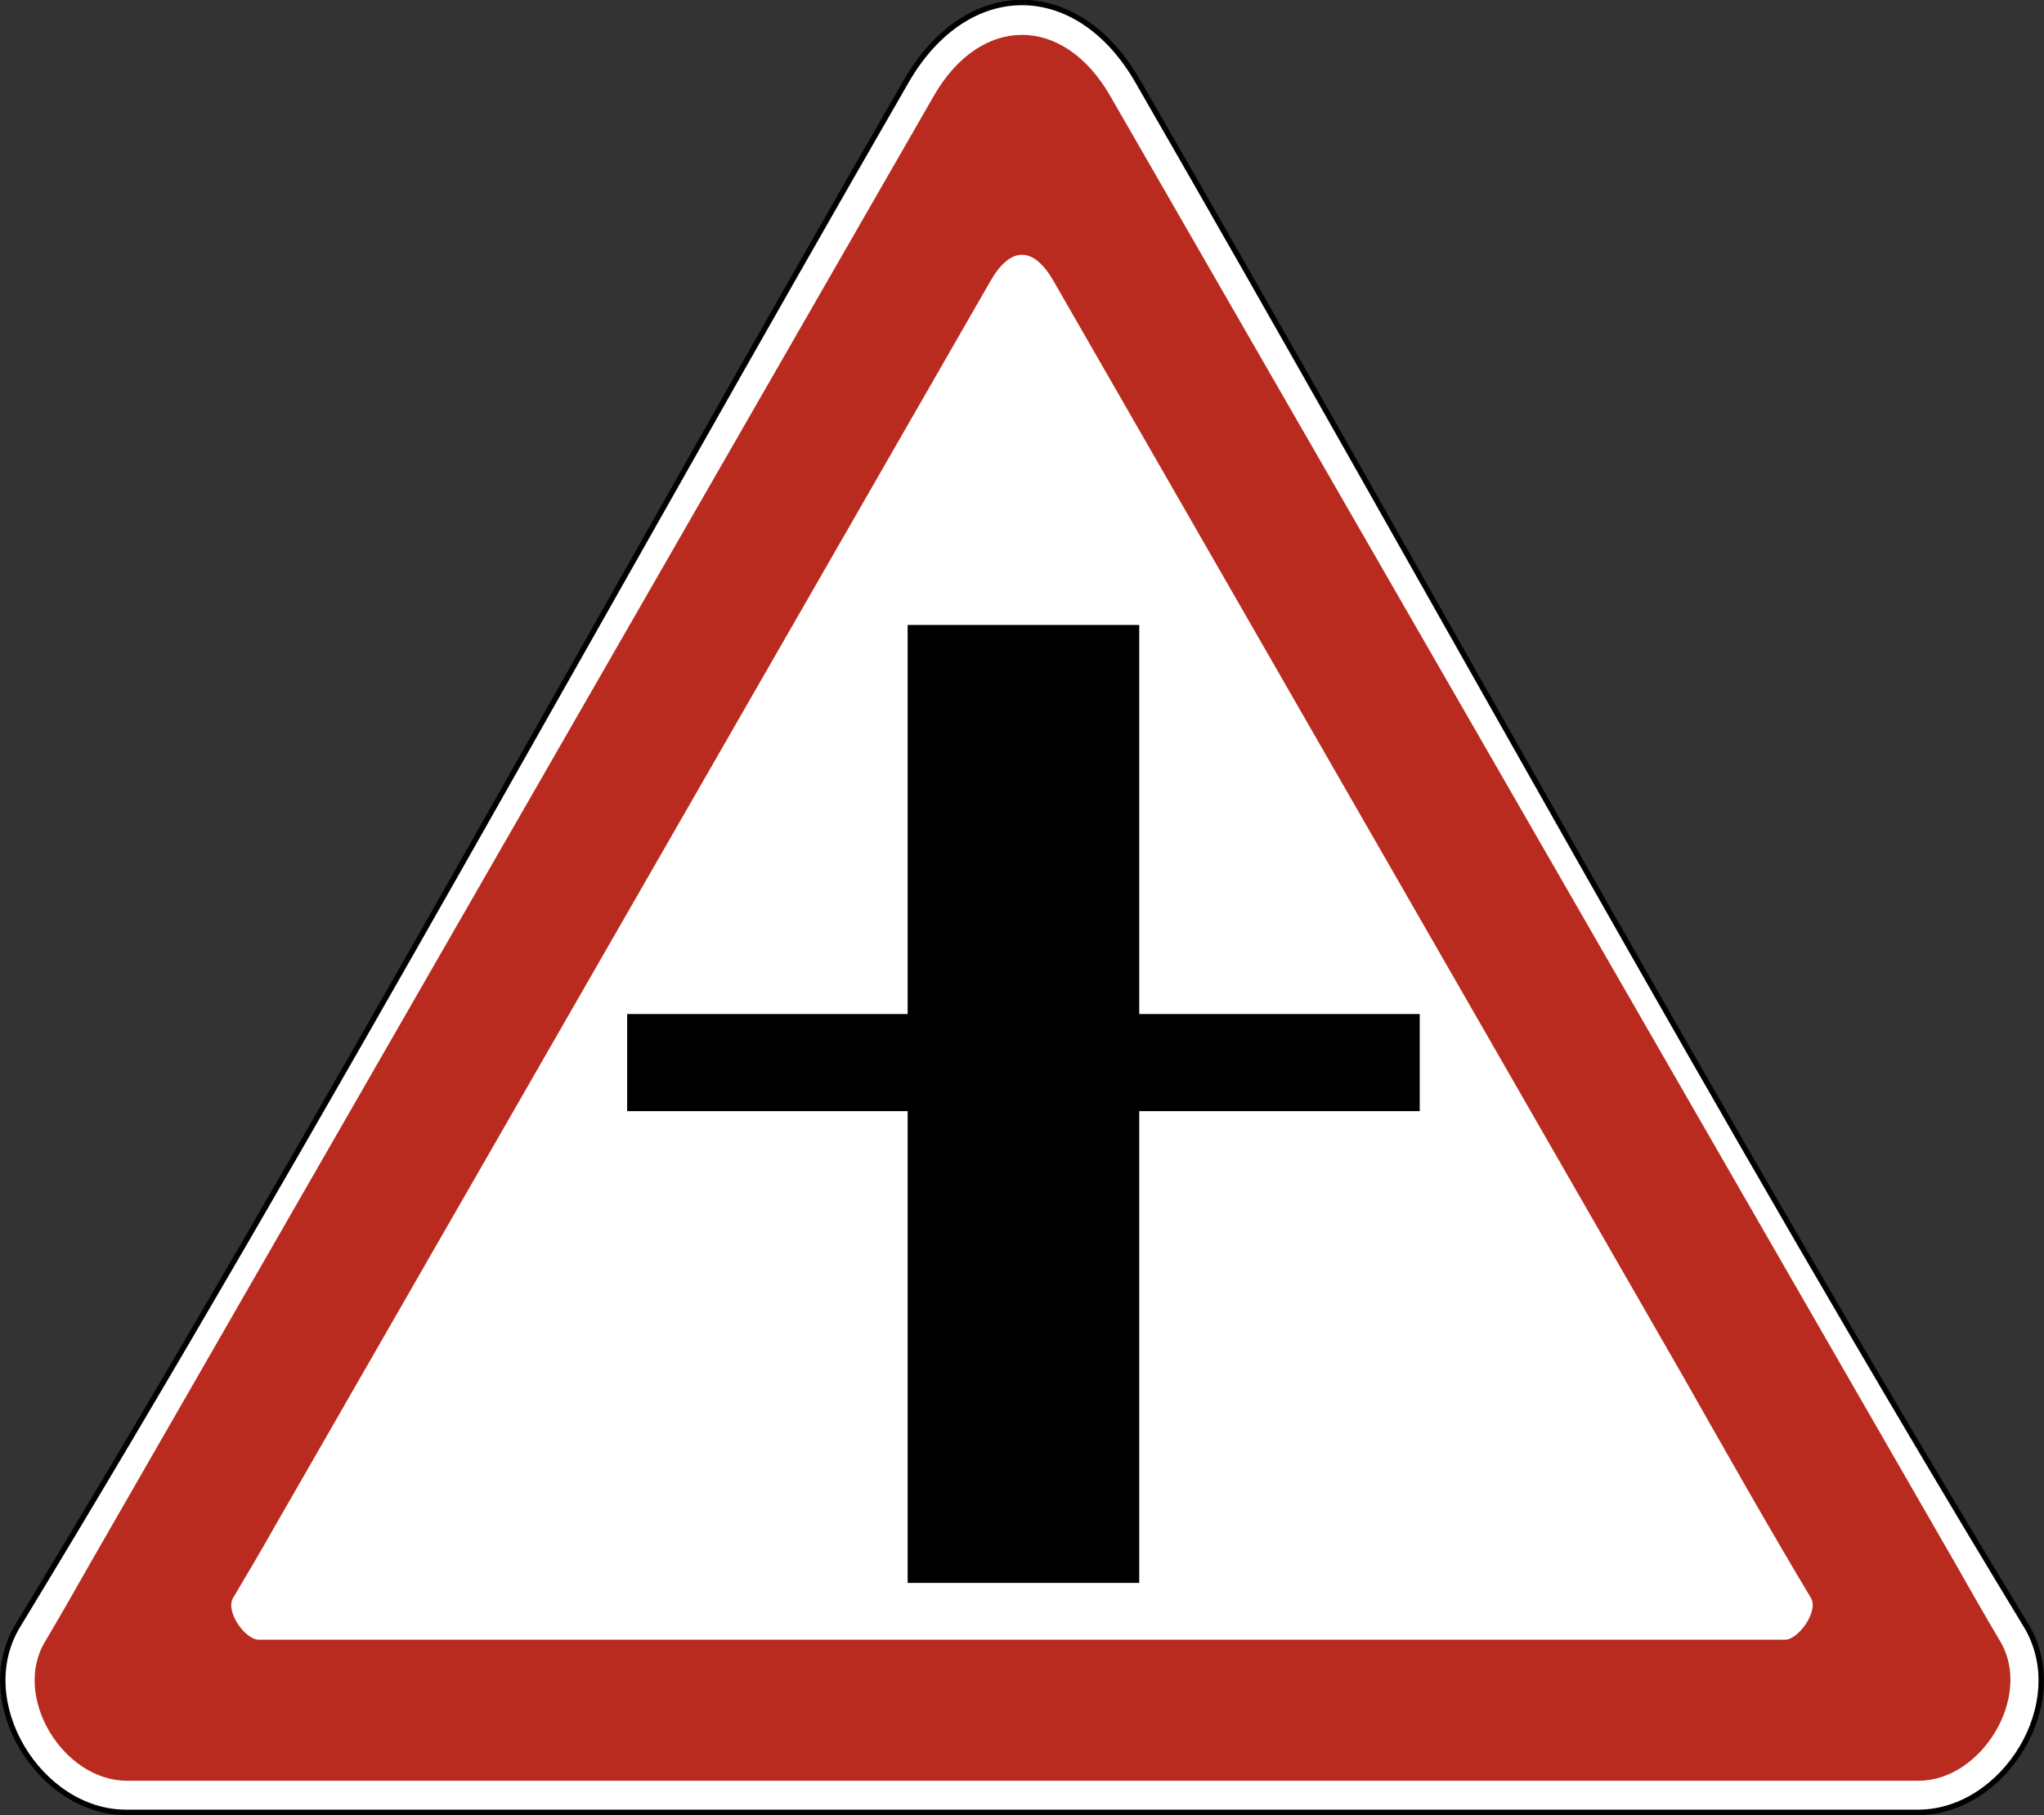 <?xml version="1.0" encoding="utf-8"?>
<svg version="1.1"
	 xmlns="http://www.w3.org/2000/svg"
	 x="0px" y="0px" viewBox="0 0 284.2 252.4" enable-background="new 0 0 284.2 252.4" xml:space="preserve">
<rect x="0" y="0" width="284.2" height="252.4" fill="#333333" stroke="none"/>
<g>
	
		<path fill-rule="evenodd" clip-rule="evenodd" fill="#FFFFFF" stroke="#000000" stroke-width="0.75" stroke-miterlimit="22.926" d="
		M158.2,11.3c41,71.1,81,144.7,123.5,214.7c6.5,10.7-3,26-15,26c-83.1,0-166.1,0-249.2,0c-12,0-21.5-15.4-15-26
		C45,156,85,82.4,126,11.3C134.4-3.3,149.8-3.3,158.2,11.3L158.2,11.3z"/>
	<path fill-rule="evenodd" clip-rule="evenodd" fill="#B92B1E" d="M129.8,13.4L12.7,217.1c-2.1,3.7-4.2,7.4-6.4,11.1
		c-4.7,7.7,2.5,19.4,11.3,19.4h249.2c8.7,0,15.9-11.7,11.3-19.4c-2.2-3.7-4.3-7.4-6.4-11.1L154.4,13.4C147.9,2,136.3,2,129.8,13.4
		L129.8,13.4z M135.5,228h112.7c1.8,0,4.7-3.9,3.6-5.8c-5.7-9.5-12.1-20.8-17.6-30.5L146.5,39.1c-2.8-4.9-6-4.9-8.8,0L38,212.6
		c-1.8,3.2-3.7,6.4-5.6,9.6c-1.1,1.9,1.7,5.8,3.6,5.8C69.2,228,102.3,228,135.5,228L135.5,228z"/>
	<polygon fill-rule="evenodd" clip-rule="evenodd" points="126.2,86.9 158.4,86.9 158.4,141 197.4,141 197.4,154.5 158.4,154.5 
		158.4,220.1 126.2,220.1 126.2,154.5 87.2,154.5 87.2,141 126.2,141 126.2,86.9 	"/>
</g>
</svg>
